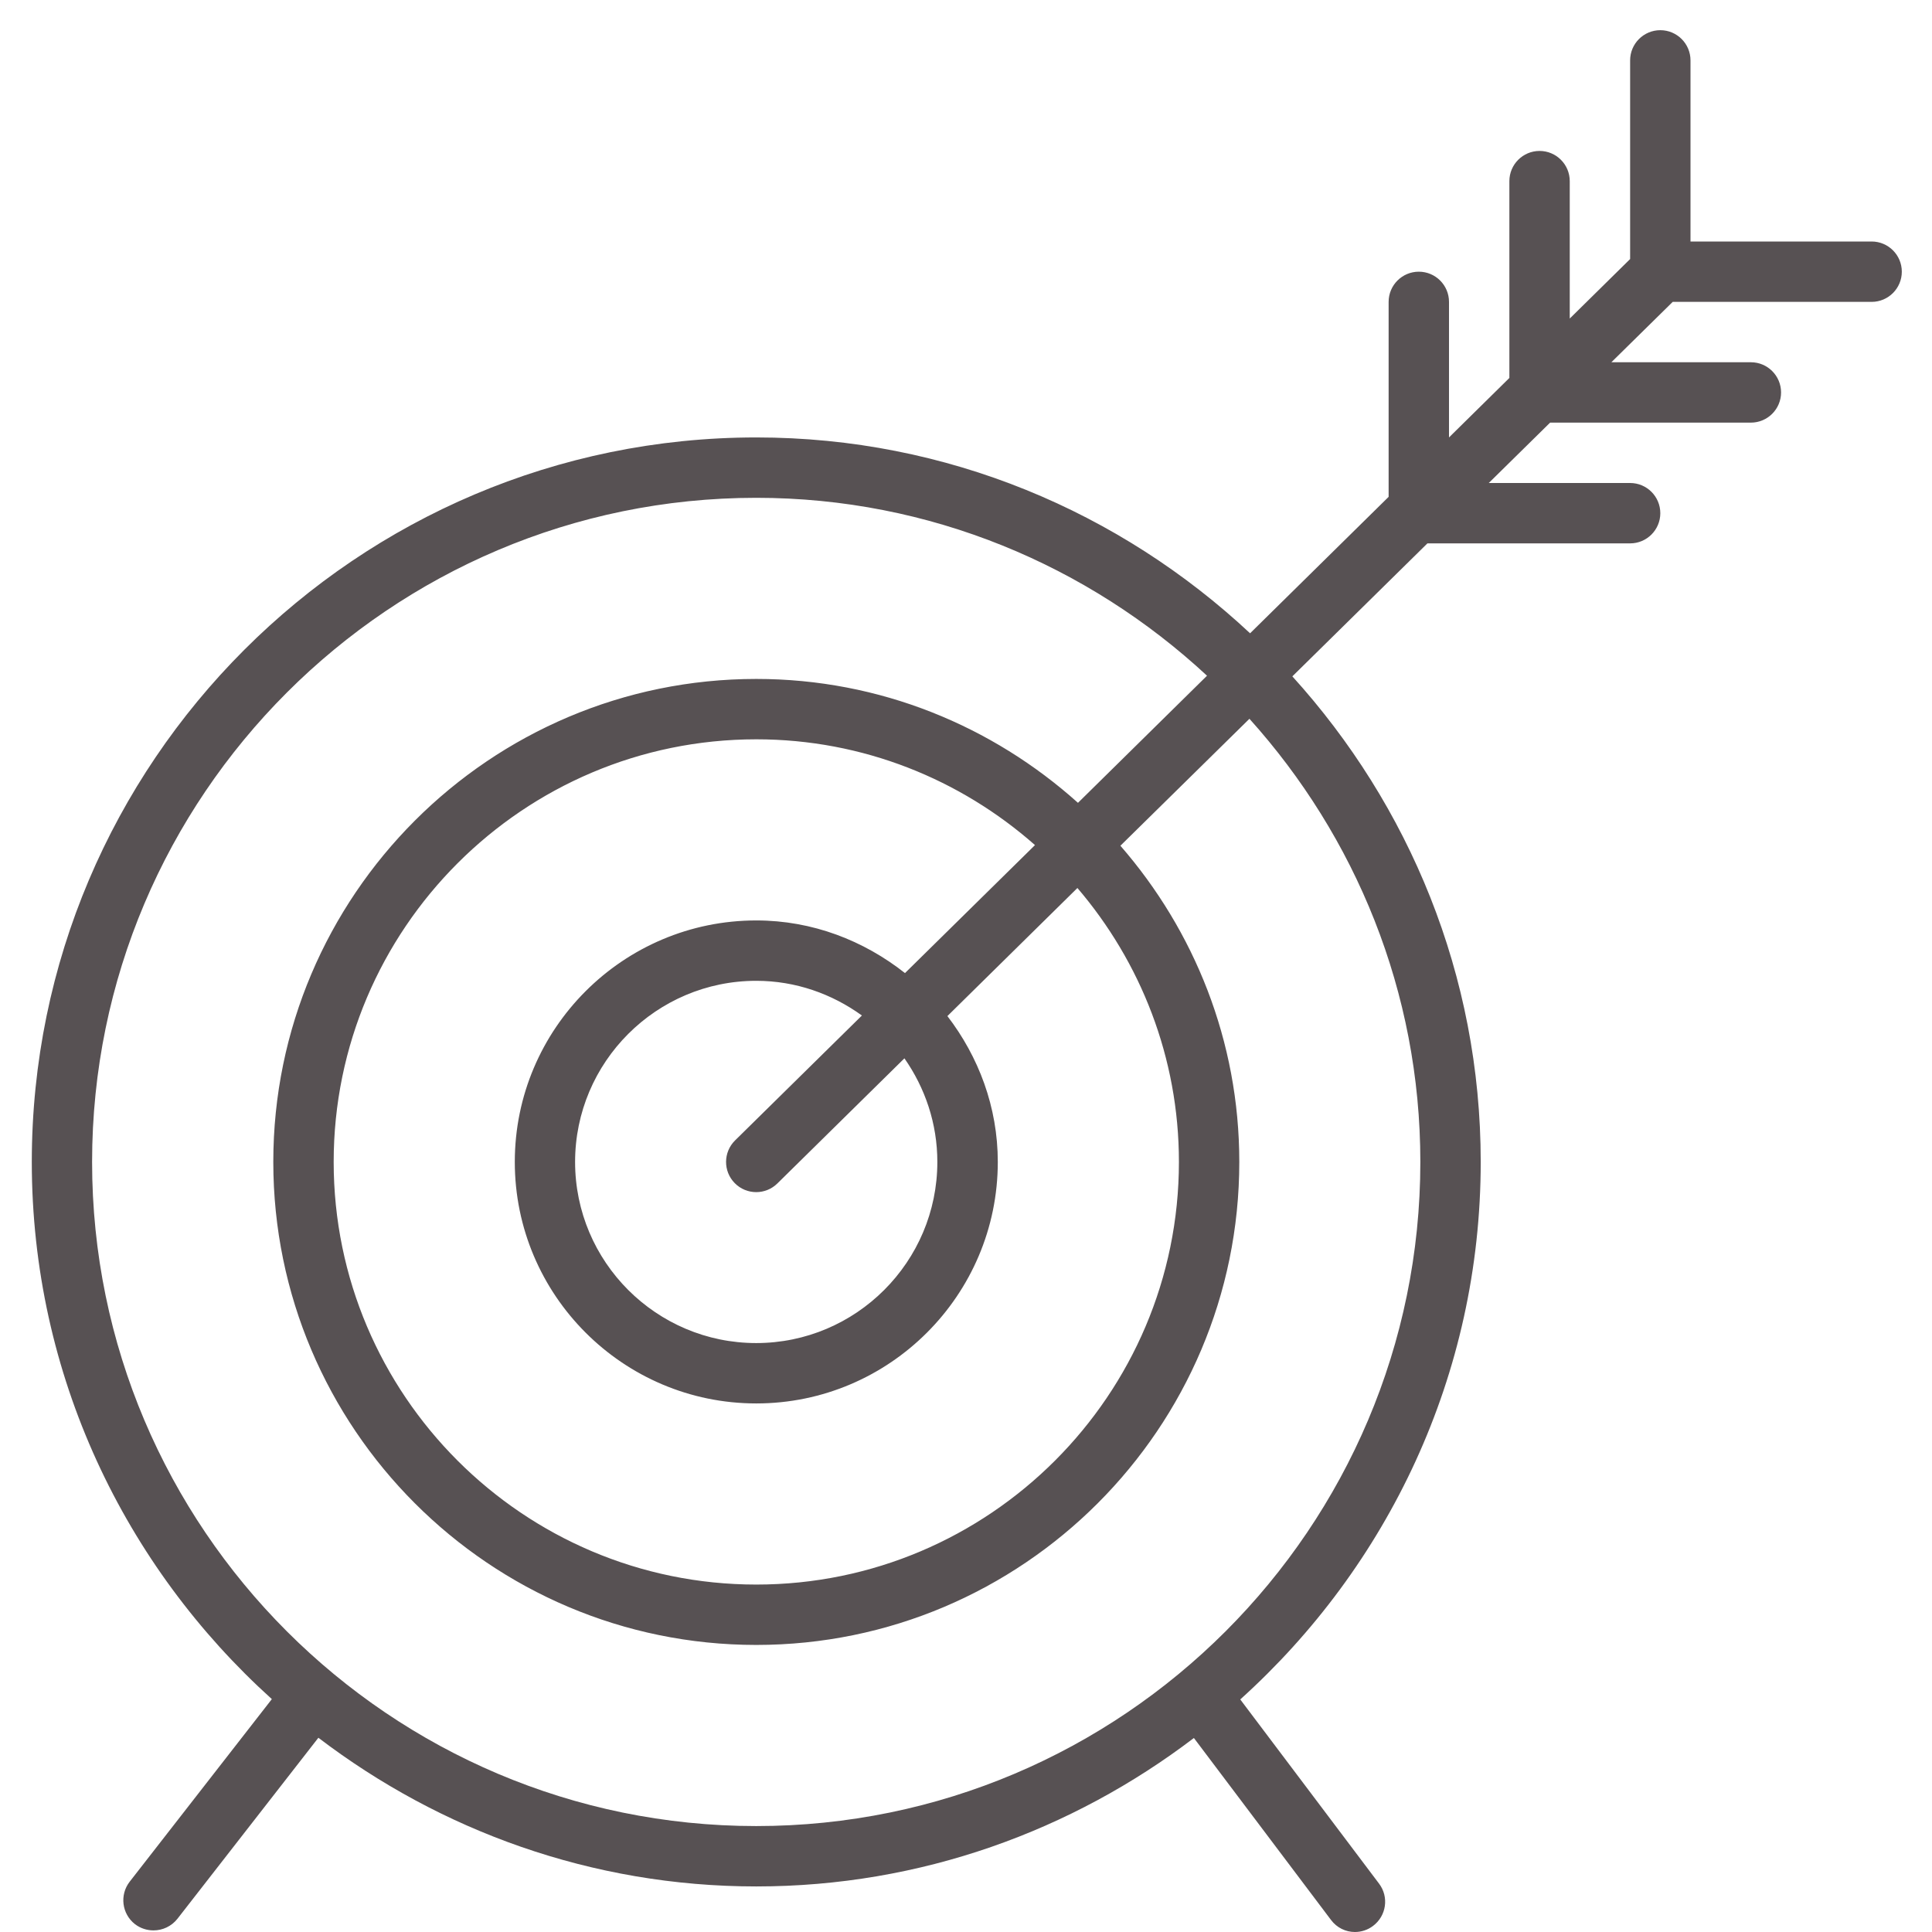 <svg width="24" height="24" viewBox="0 0 24 24" fill="none" xmlns="http://www.w3.org/2000/svg">
<g id="target-arrow-svgrepo-com 2" clip-path="url(#clip0_272_2553)">
<g id="Group">
<path id="Vector" d="M17.625 3.375C17.418 3.375 17.25 3.543 17.25 3.75V6.172L15.529 7.867C13.919 6.362 11.766 5.434 9.395 5.434C4.432 5.434 0.395 9.471 0.395 14.434C0.395 17.082 1.551 19.459 3.377 21.107L1.611 23.375C1.484 23.539 1.513 23.774 1.676 23.902C1.745 23.955 1.826 23.98 1.907 23.98C2.018 23.98 2.129 23.931 2.204 23.836L3.955 21.587C5.468 22.74 7.35 23.434 9.395 23.434C11.438 23.434 13.319 22.741 14.831 21.59L16.534 23.85C16.607 23.948 16.718 24 16.831 24C16.91 24 16.99 23.975 17.057 23.924C17.223 23.799 17.256 23.564 17.131 23.399L15.407 21.111C17.236 19.462 18.394 17.084 18.394 14.434C18.394 12.112 17.503 10 16.054 8.402L17.732 6.75H20.25C20.457 6.75 20.625 6.582 20.625 6.375C20.625 6.168 20.457 6 20.25 6H18.494L19.256 5.25H21.75C21.957 5.25 22.125 5.082 22.125 4.875C22.125 4.668 21.957 4.5 21.75 4.5H20.017L20.779 3.75H23.25C23.457 3.75 23.625 3.582 23.625 3.375C23.625 3.168 23.457 3 23.25 3H21V0.75C21 0.543 20.832 0.375 20.625 0.375C20.418 0.375 20.25 0.543 20.25 0.75V3.218L19.5 3.957V2.25C19.5 2.043 19.332 1.875 19.125 1.875C18.918 1.875 18.75 2.043 18.75 2.25V4.695L18 5.434V3.75C18 3.543 17.832 3.375 17.625 3.375ZM17.644 14.434C17.644 18.983 13.943 22.684 9.394 22.684C4.845 22.684 1.144 18.983 1.144 14.434C1.144 9.886 4.845 6.184 9.394 6.184C11.556 6.184 13.521 7.027 14.994 8.394L13.391 9.973C12.329 9.02 10.931 8.434 9.395 8.434C6.086 8.434 3.395 11.126 3.395 14.434C3.395 17.743 6.086 20.434 9.395 20.434C12.703 20.434 15.395 17.743 15.395 14.434C15.395 12.931 14.835 11.56 13.918 10.506L15.521 8.929C16.836 10.39 17.644 12.317 17.644 14.434ZM11.644 14.434C11.644 15.675 10.634 16.684 9.394 16.684C8.153 16.684 7.144 15.675 7.144 14.434C7.144 13.194 8.153 12.184 9.394 12.184C9.885 12.184 10.336 12.347 10.707 12.615L9.131 14.167C8.984 14.312 8.982 14.55 9.127 14.697C9.2 14.772 9.298 14.809 9.394 14.809C9.489 14.809 9.584 14.773 9.657 14.701L11.235 13.147C11.491 13.513 11.644 13.955 11.644 14.434ZM11.242 12.088C10.731 11.685 10.094 11.434 9.395 11.434C7.74 11.434 6.395 12.779 6.395 14.434C6.395 16.088 7.74 17.434 9.395 17.434C11.049 17.434 12.395 16.088 12.395 14.434C12.395 13.751 12.156 13.127 11.769 12.622L13.384 11.031C14.168 11.948 14.645 13.136 14.645 14.434C14.645 17.329 12.289 19.684 9.395 19.684C6.5 19.684 4.145 17.329 4.145 14.434C4.145 11.539 6.5 9.184 9.395 9.184C10.721 9.184 11.932 9.682 12.857 10.498L11.242 12.088Z" fill="#575153"/>
</g>
</g>
<defs>
<clipPath id="clip0_272_2553">
<rect width="24" height="24" fill="white"/>
</clipPath>
</defs>
</svg>
